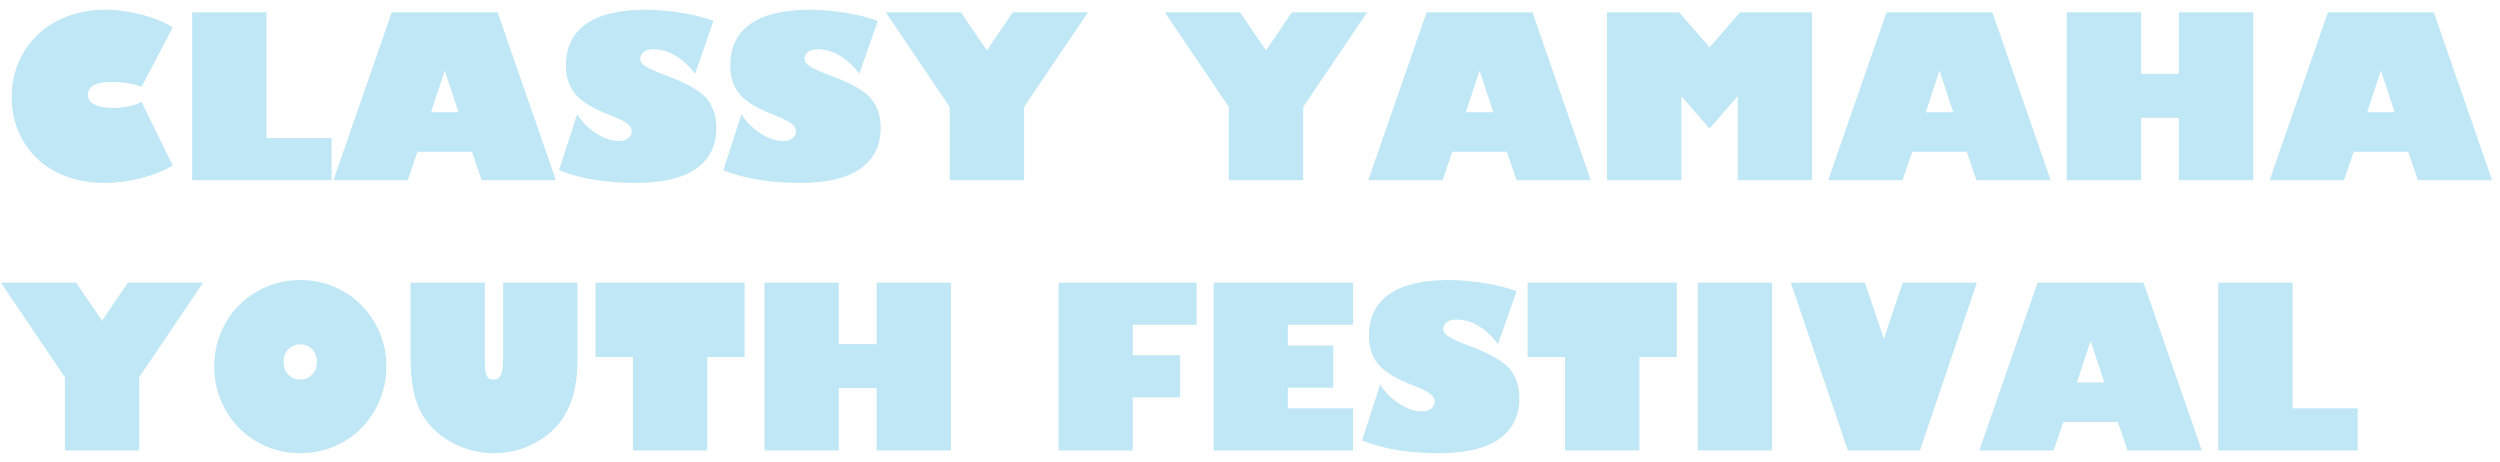 <svg width="222" height="41" viewBox="0 0 222 41" fill="none" xmlns="http://www.w3.org/2000/svg">
<path d="M9.336 0.863C10.397 0.863 11.481 1.01 12.588 1.303C13.682 1.583 14.6 1.96 15.342 2.436L12.578 7.699C12.188 7.562 11.761 7.458 11.299 7.387C10.843 7.315 10.381 7.279 9.912 7.279C9.202 7.279 8.672 7.377 8.32 7.572C7.975 7.768 7.803 8.051 7.803 8.422C7.803 8.793 7.995 9.079 8.379 9.281C8.77 9.483 9.329 9.584 10.059 9.584C10.527 9.584 10.977 9.538 11.406 9.447C11.836 9.356 12.227 9.226 12.578 9.057L15.342 14.701C14.574 15.163 13.63 15.538 12.51 15.824C11.416 16.104 10.355 16.244 9.326 16.244C7.679 16.244 6.227 15.919 4.971 15.268C3.714 14.617 2.744 13.699 2.061 12.514C1.377 11.335 1.035 10.05 1.035 8.656C1.035 7.146 1.403 5.788 2.139 4.584C2.874 3.38 3.874 2.458 5.137 1.82C6.413 1.182 7.812 0.863 9.336 0.863ZM23.662 1.098V12.26H29.443V16H17.061V1.098H23.662ZM44.19 1.098L49.365 16H42.773L41.914 13.48H37.07L36.211 16H29.609L34.785 1.098H44.19ZM38.272 9.965H40.713L39.512 6.322H39.473L38.272 9.965ZM57.383 0.863C57.891 0.863 58.405 0.889 58.926 0.941C59.447 0.987 59.984 1.055 60.537 1.146C61.09 1.238 61.602 1.342 62.07 1.459C62.539 1.576 62.969 1.71 63.359 1.859L61.719 6.557C61.204 5.867 60.632 5.333 60 4.955C59.368 4.571 58.708 4.379 58.018 4.379C57.607 4.379 57.311 4.464 57.129 4.633C56.947 4.796 56.855 5.001 56.855 5.248C56.855 5.482 57.031 5.707 57.383 5.922C57.741 6.137 58.291 6.384 59.033 6.664C60.967 7.374 62.217 8.08 62.783 8.783C63.337 9.473 63.613 10.326 63.613 11.342C63.613 12.924 63.011 14.138 61.807 14.984C60.609 15.824 58.822 16.244 56.445 16.244C55.208 16.244 54.033 16.16 52.92 15.99C51.807 15.821 50.713 15.531 49.639 15.121L51.25 10.141C51.706 10.857 52.282 11.433 52.978 11.869C53.669 12.305 54.336 12.523 54.98 12.523C55.3 12.523 55.563 12.445 55.772 12.289C55.986 12.126 56.094 11.925 56.094 11.684C56.094 11.397 55.944 11.15 55.645 10.941C55.352 10.727 54.893 10.499 54.268 10.258C52.731 9.678 51.676 9.05 51.103 8.373C50.537 7.689 50.254 6.853 50.254 5.863C50.254 4.203 50.853 2.956 52.051 2.123C53.249 1.283 55.026 0.863 57.383 0.863ZM71.973 0.863C72.481 0.863 72.995 0.889 73.516 0.941C74.037 0.987 74.574 1.055 75.127 1.146C75.68 1.238 76.191 1.342 76.66 1.459C77.129 1.576 77.559 1.71 77.949 1.859L76.309 6.557C75.794 5.867 75.221 5.333 74.59 4.955C73.958 4.571 73.297 4.379 72.607 4.379C72.197 4.379 71.901 4.464 71.719 4.633C71.537 4.796 71.445 5.001 71.445 5.248C71.445 5.482 71.621 5.707 71.973 5.922C72.331 6.137 72.881 6.384 73.623 6.664C75.557 7.374 76.807 8.08 77.373 8.783C77.926 9.473 78.203 10.326 78.203 11.342C78.203 12.924 77.601 14.138 76.397 14.984C75.199 15.824 73.412 16.244 71.035 16.244C69.798 16.244 68.623 16.16 67.51 15.99C66.397 15.821 65.303 15.531 64.228 15.121L65.84 10.141C66.296 10.857 66.872 11.433 67.568 11.869C68.258 12.305 68.926 12.523 69.57 12.523C69.889 12.523 70.153 12.445 70.361 12.289C70.576 12.126 70.684 11.925 70.684 11.684C70.684 11.397 70.534 11.15 70.234 10.941C69.941 10.727 69.482 10.499 68.857 10.258C67.321 9.678 66.266 9.05 65.693 8.373C65.127 7.689 64.844 6.853 64.844 5.863C64.844 4.203 65.443 2.956 66.641 2.123C67.838 1.283 69.616 0.863 71.973 0.863ZM85.332 1.098L87.637 4.477L89.932 1.098H96.611L90.938 9.496V16H84.336V9.496L78.652 1.098H85.332ZM110.117 1.098L112.422 4.477L114.717 1.098H121.396L115.723 9.496V16H109.121V9.496L103.438 1.098H110.117ZM136.084 1.098L141.26 16H134.668L133.809 13.48H128.965L128.105 16H121.504L126.68 1.098H136.084ZM130.166 9.965H132.607L131.406 6.322H131.367L130.166 9.965ZM149.111 1.098L151.807 4.203L154.512 1.098H160.908V16H154.307V8.539L151.807 11.42L149.307 8.539V16H142.705V1.098H149.111ZM176.924 1.098L182.1 16H175.508L174.648 13.48H169.805L168.945 16H162.344L167.52 1.098H176.924ZM171.006 9.965H173.447L172.246 6.322H172.207L171.006 9.965ZM190.127 1.098V6.557H193.486V1.098H200.088V16H193.486V10.463H190.127V16H183.525V1.098H190.127ZM216.123 1.098L221.299 16H214.707L213.848 13.48H209.004L208.145 16H201.543L206.719 1.098H216.123ZM210.205 9.965H212.646L211.445 6.322H211.406L210.205 9.965ZM6.758 25.098L9.062 28.477L11.357 25.098H18.037L12.363 33.496V40H5.762V33.496L0.078 25.098H6.758ZM25.186 32.139C25.186 32.607 25.326 32.985 25.605 33.272C25.892 33.558 26.244 33.701 26.66 33.701C27.077 33.701 27.428 33.558 27.715 33.272C28.001 32.972 28.145 32.594 28.145 32.139C28.145 31.911 28.105 31.703 28.027 31.514C27.956 31.318 27.855 31.152 27.725 31.016C27.594 30.879 27.435 30.771 27.246 30.693C27.064 30.615 26.865 30.576 26.65 30.576C26.234 30.576 25.885 30.723 25.605 31.016C25.326 31.302 25.186 31.676 25.186 32.139ZM26.66 24.863C28.066 24.863 29.359 25.208 30.537 25.898C31.715 26.588 32.637 27.52 33.301 28.691C33.971 29.857 34.307 31.139 34.307 32.539C34.307 33.932 33.971 35.221 33.301 36.406C32.637 37.591 31.715 38.529 30.537 39.219C29.352 39.902 28.06 40.244 26.66 40.244C25.26 40.244 23.971 39.902 22.793 39.219C21.628 38.542 20.706 37.607 20.029 36.416C19.359 35.231 19.023 33.939 19.023 32.539C19.023 31.172 19.352 29.896 20.01 28.711C20.667 27.539 21.588 26.605 22.773 25.908C23.958 25.212 25.254 24.863 26.66 24.863ZM51.279 25.098V31.992C51.279 32.871 51.208 33.675 51.065 34.404C50.921 35.133 50.703 35.794 50.41 36.387C50.124 36.973 49.759 37.5 49.316 37.969C48.88 38.431 48.363 38.838 47.764 39.19C46.572 39.893 45.27 40.244 43.857 40.244C42.536 40.244 41.276 39.919 40.078 39.268C38.887 38.617 37.982 37.718 37.363 36.572C36.758 35.433 36.455 33.815 36.455 31.719V25.098H43.057V32.119C43.057 32.718 43.112 33.135 43.223 33.369C43.34 33.59 43.545 33.701 43.838 33.701C44.014 33.701 44.154 33.662 44.258 33.584C44.368 33.506 44.453 33.382 44.512 33.213C44.577 33.044 44.619 32.825 44.639 32.559C44.665 32.292 44.678 31.969 44.678 31.592V25.098H51.279ZM66.123 25.098V31.699H62.803V40H56.201V31.699H52.881V25.098H66.123ZM74.482 25.098V30.557H77.842V25.098H84.443V40H77.842V34.463H74.482V40H67.881V25.098H74.482ZM106.26 25.098V28.838H100.596V31.543H104.795V35.283H100.596V40H94.004V25.098H106.26ZM120.146 25.098V28.838H114.365V30.684H118.389V34.424H114.365V36.26H120.146V40H107.773V25.098H120.146ZM128.691 24.863C129.199 24.863 129.714 24.889 130.234 24.941C130.755 24.987 131.292 25.055 131.846 25.146C132.399 25.238 132.91 25.342 133.379 25.459C133.848 25.576 134.277 25.71 134.668 25.859L133.027 30.557C132.513 29.866 131.94 29.333 131.309 28.955C130.677 28.571 130.016 28.379 129.326 28.379C128.916 28.379 128.62 28.463 128.438 28.633C128.255 28.796 128.164 29.001 128.164 29.248C128.164 29.482 128.34 29.707 128.691 29.922C129.049 30.137 129.6 30.384 130.342 30.664C132.275 31.374 133.525 32.08 134.092 32.783C134.645 33.473 134.922 34.326 134.922 35.342C134.922 36.924 134.32 38.138 133.115 38.984C131.917 39.824 130.13 40.244 127.754 40.244C126.517 40.244 125.342 40.16 124.229 39.99C123.115 39.821 122.021 39.531 120.947 39.121L122.559 34.141C123.014 34.857 123.59 35.433 124.287 35.869C124.977 36.305 125.645 36.523 126.289 36.523C126.608 36.523 126.872 36.445 127.08 36.289C127.295 36.126 127.402 35.925 127.402 35.684C127.402 35.397 127.253 35.15 126.953 34.941C126.66 34.727 126.201 34.499 125.576 34.258C124.04 33.678 122.985 33.05 122.412 32.373C121.846 31.689 121.562 30.853 121.562 29.863C121.562 28.203 122.161 26.956 123.359 26.123C124.557 25.283 126.335 24.863 128.691 24.863ZM148.896 25.098V31.699H145.576V40H138.975V31.699H135.654V25.098H148.896ZM157.354 25.098V40H150.762V25.098H157.354ZM165.605 25.098L167.266 30.039H167.305L168.965 25.098H175.547L170.488 40H164.092L159.023 25.098H165.605ZM190.342 25.098L195.518 40H188.926L188.066 37.48H183.223L182.363 40H175.762L180.938 25.098H190.342ZM184.424 33.965H186.865L185.664 30.322H185.625L184.424 33.965ZM203.584 25.098V36.26H209.365V40H196.982V25.098H203.584Z" fill="#C0E7F5"/>
</svg>
